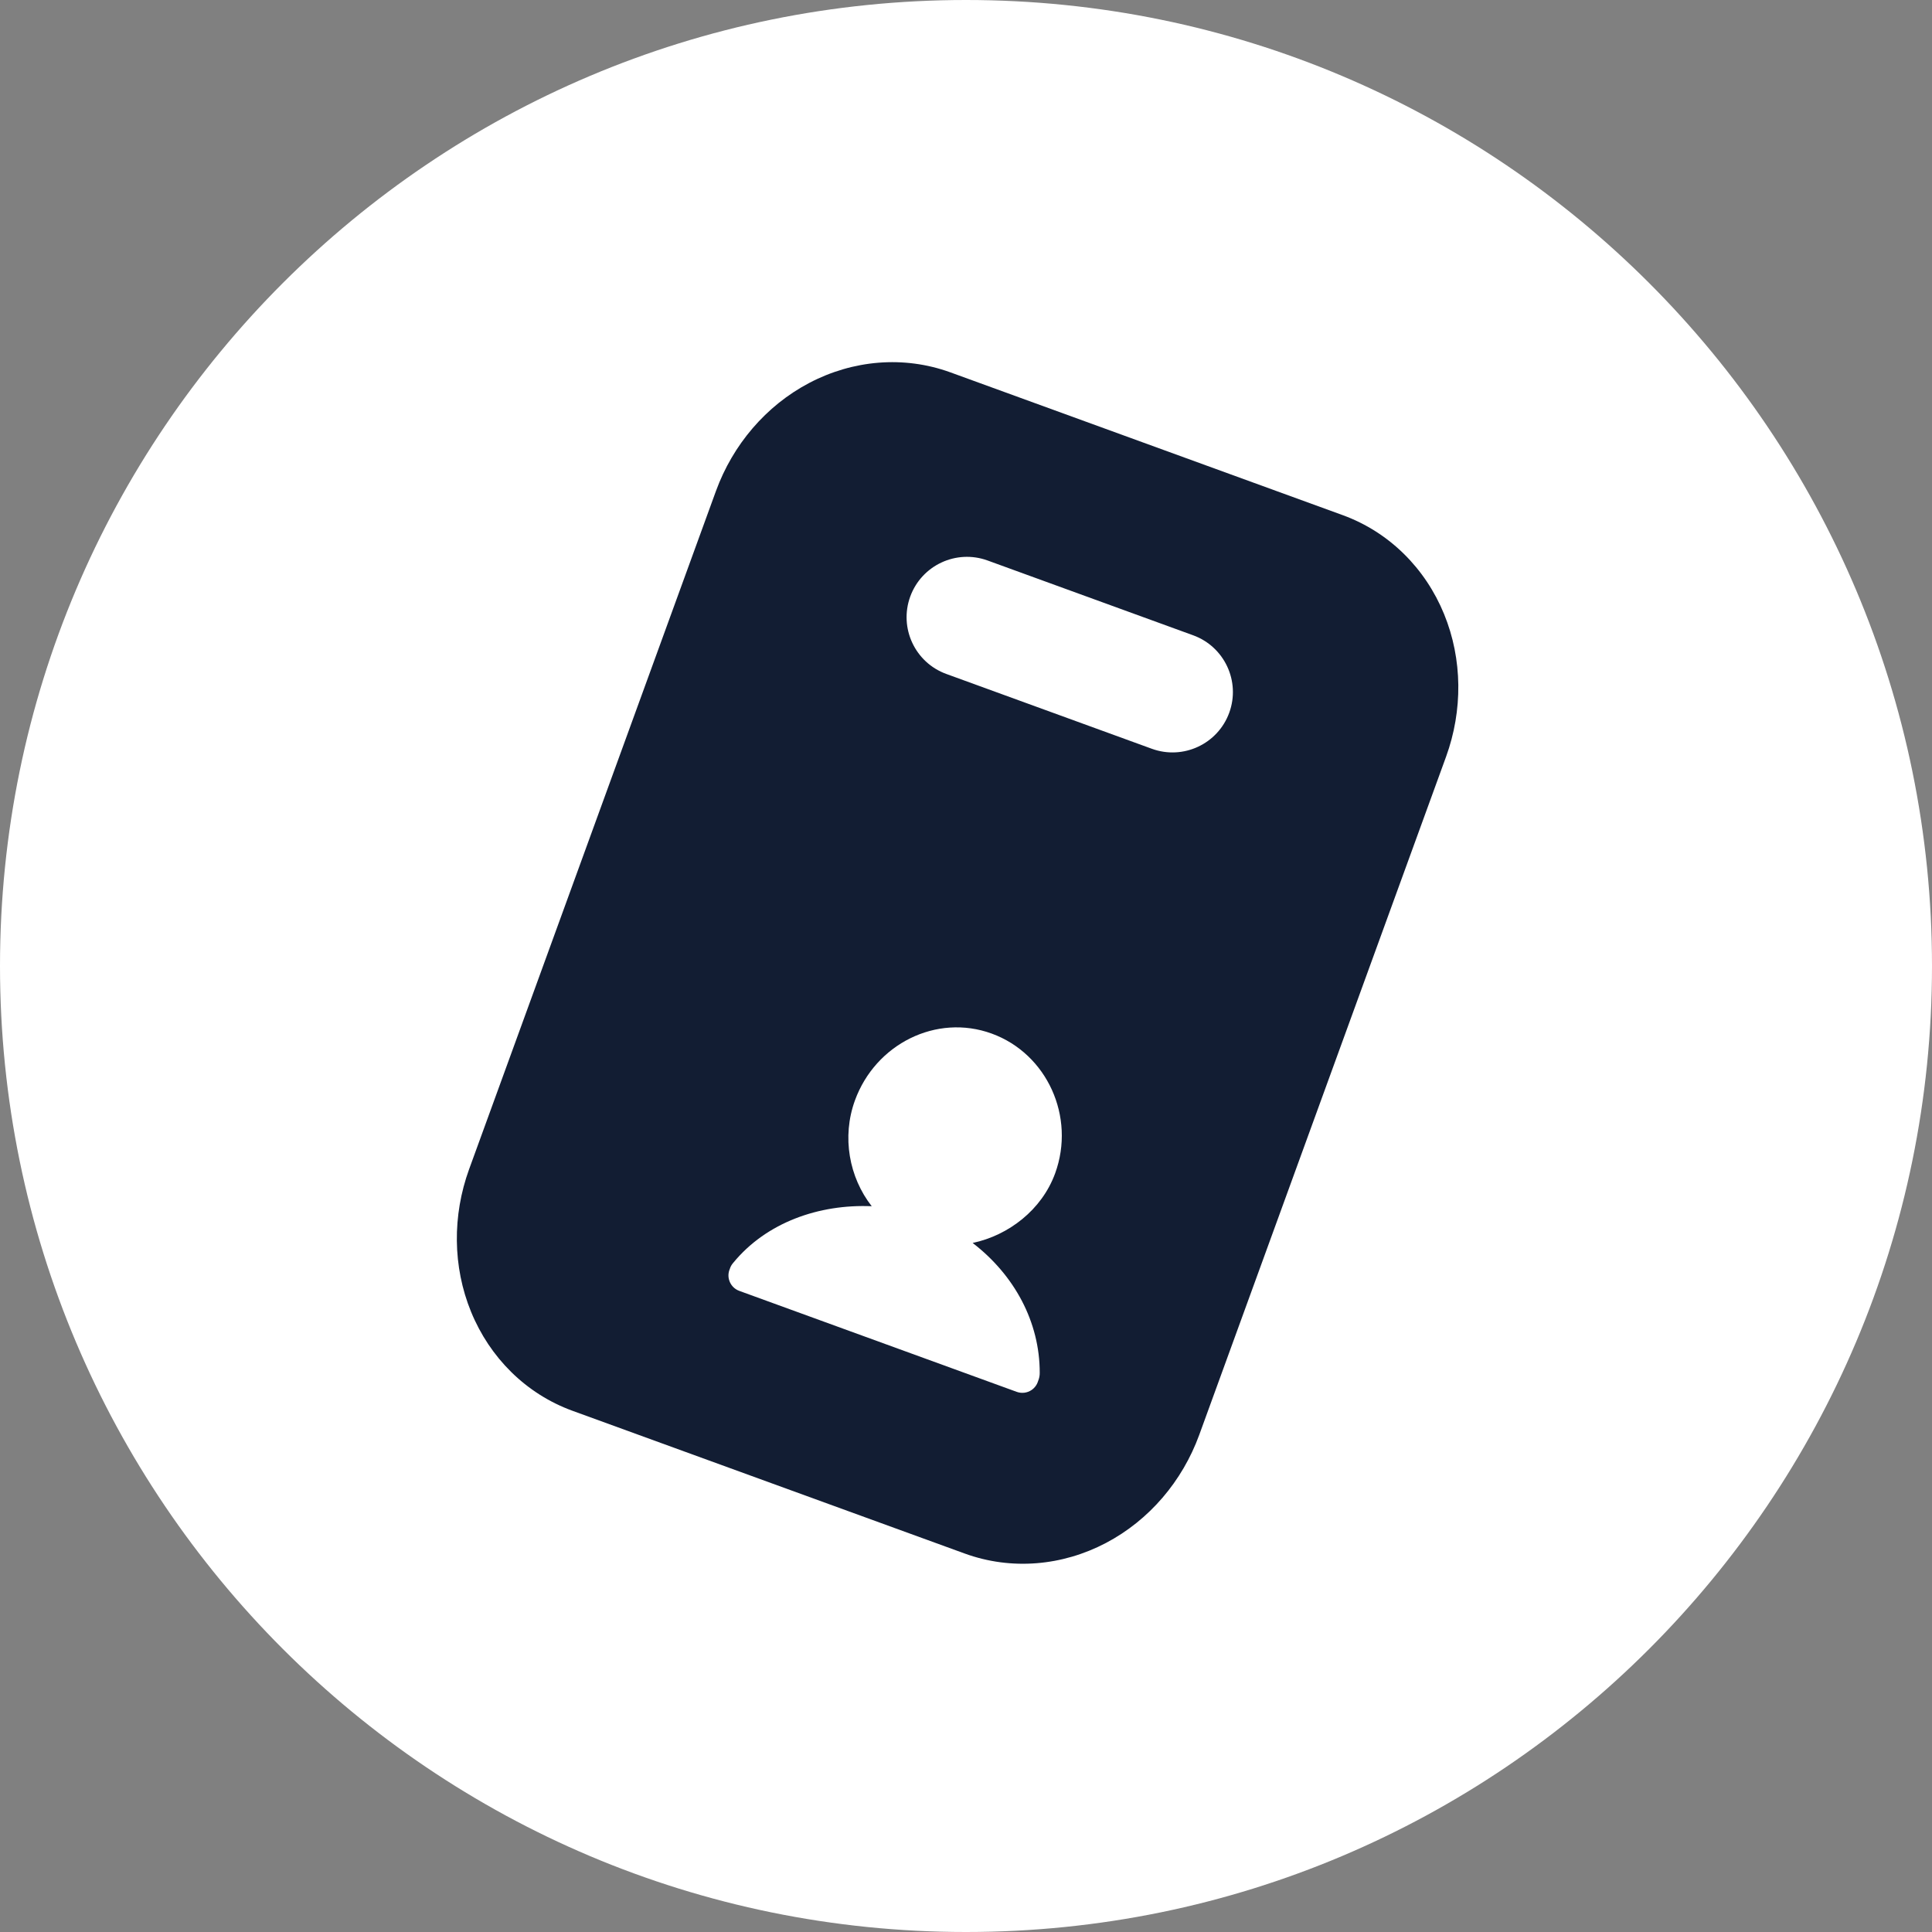 <svg xmlns="http://www.w3.org/2000/svg" width="88" height="88" fill="none" viewBox="0 0 88 88"><rect x="0" y="0" width="88" height="88" fill="#808080" stroke="none"/><path fill="#fff" d="M44 88C68.3 88 88 68.3 88 44C88 19.7 68.3 0 44 0C19.7 0 0 19.7 0 44C0 68.3 19.7 88 44 88Z"/><path fill="#121D33" fill-rule="evenodd" d="M43.285 16.959L43.288 16.96L61.164 23.466C63.285 24.241 64.925 25.892 65.775 27.968C66.621 30.033 66.629 32.364 65.868 34.463L54.622 65.361C53.856 67.459 52.35 69.242 50.374 70.28C48.389 71.324 46.072 71.534 43.949 70.764L26.069 64.257C23.948 63.482 22.309 61.832 21.458 59.755C20.612 57.69 20.604 55.359 21.366 53.26L32.612 22.362C33.378 20.264 34.883 18.481 36.859 17.443C38.845 16.399 41.162 16.189 43.285 16.959ZM41.46 27.173C41.98 25.746 43.558 25.01 44.985 25.53L54.347 28.937C55.774 29.457 56.51 31.035 55.991 32.462C55.471 33.889 53.893 34.625 52.466 34.106L43.104 30.698C41.677 30.179 40.941 28.601 41.46 27.173ZM44.303 56.615C46.205 58.078 47.36 60.212 47.358 62.525C47.361 62.658 47.333 62.789 47.283 62.907C47.235 63.07 47.131 63.215 46.987 63.313C46.788 63.448 46.537 63.479 46.311 63.397L33.672 58.797C33.446 58.715 33.274 58.529 33.209 58.298C33.161 58.131 33.174 57.956 33.241 57.8C33.271 57.701 33.321 57.608 33.392 57.527C34.904 55.679 37.308 54.84 39.706 54.942C38.675 53.624 38.336 51.787 38.941 50.123C39.877 47.551 42.65 46.161 45.171 47.078C47.692 47.996 48.997 50.87 48.061 53.442C47.455 55.106 45.94 56.269 44.303 56.615Z" clip-rule="evenodd"/></svg>